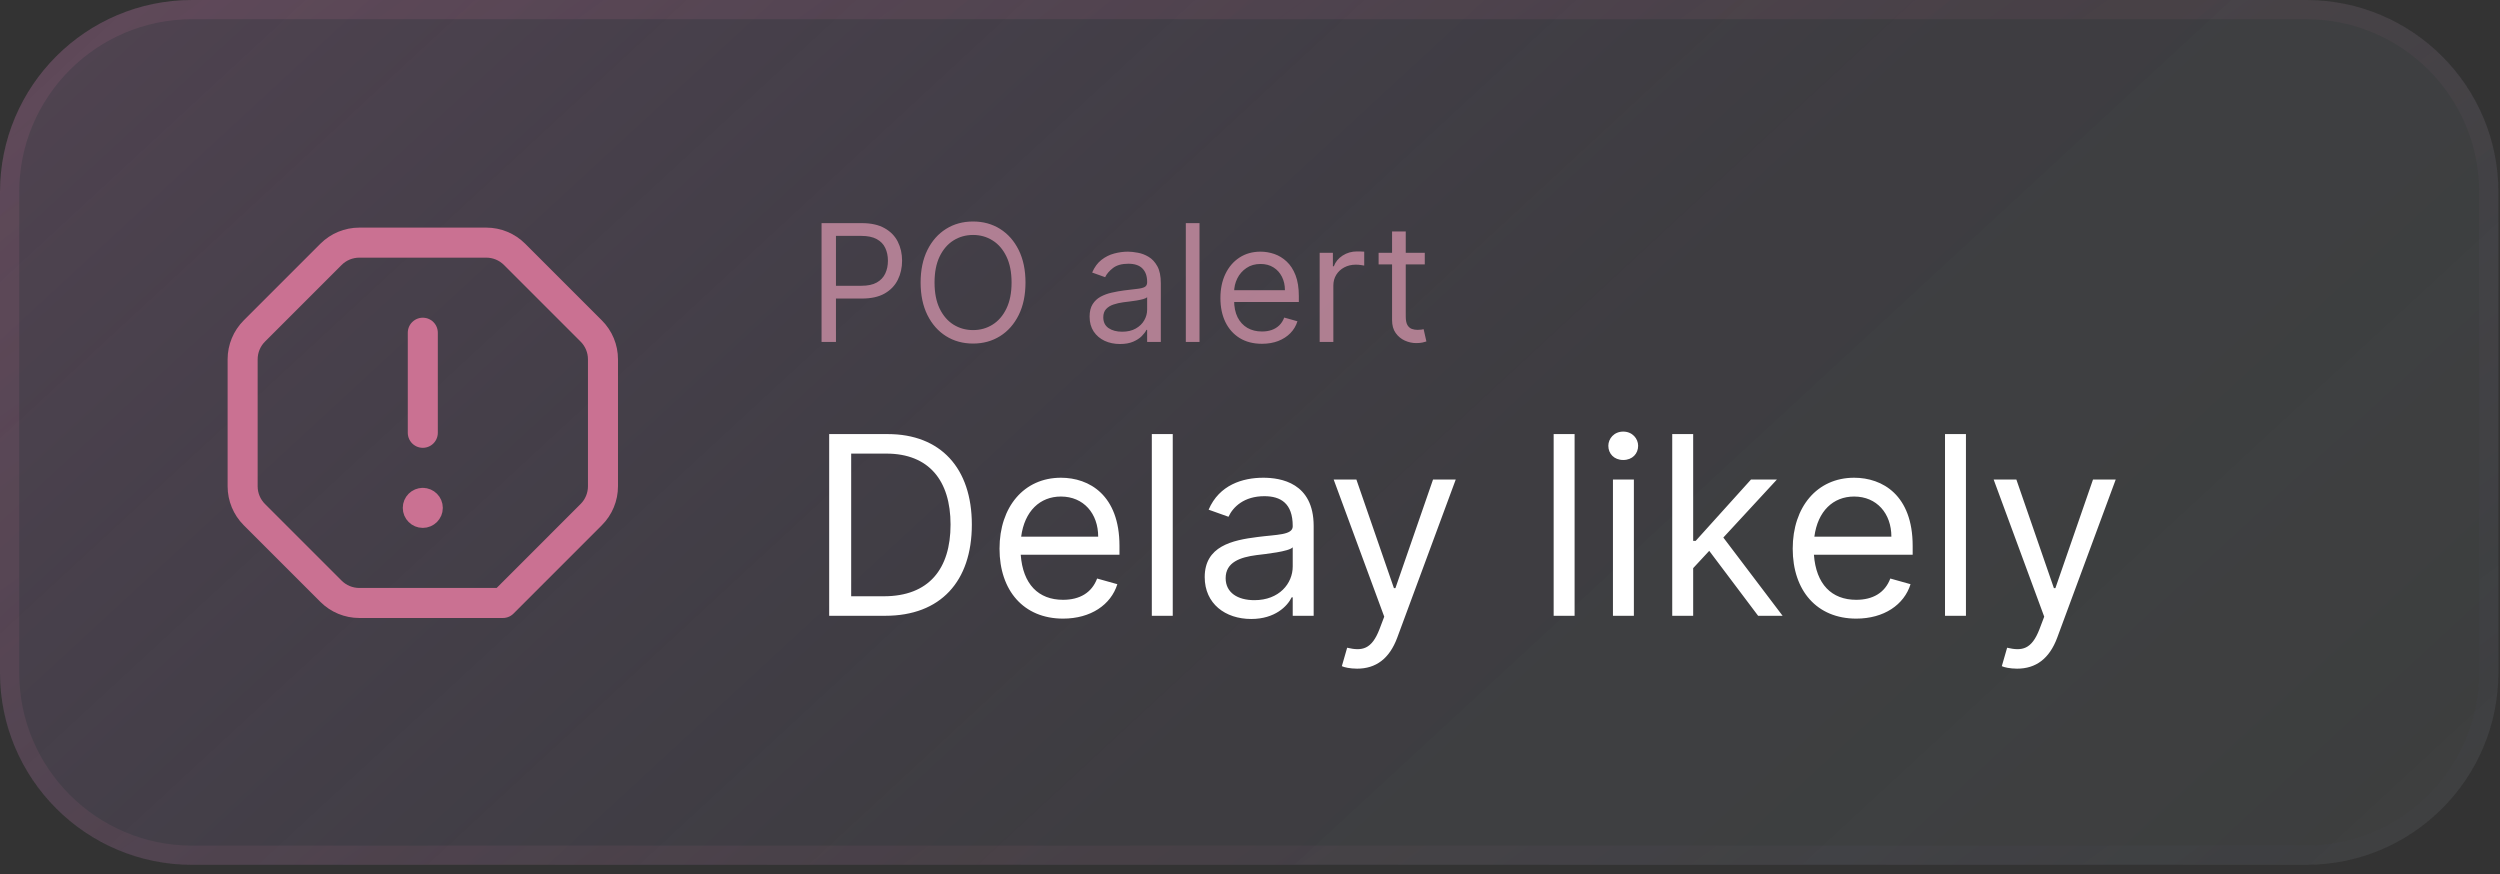 <svg width="223" height="78" viewBox="0 0 223 78" fill="none" xmlns="http://www.w3.org/2000/svg">
<rect x="0" y="0" width="223" height="78" fill="#333333" stroke="none"/>
<path d="M0 17.143C0 7.675 7.675 0 17.143 0H55.714H87.792H205.714C215.182 0 222.857 7.675 222.857 17.143V60C222.857 69.468 215.182 77.143 205.714 77.143H17.143C7.675 77.143 0 69.468 0 60V17.143Z" fill="white" fill-opacity="0.05"/>
<path d="M0 17.143C0 7.675 7.675 0 17.143 0H55.714H87.792H205.714C215.182 0 222.857 7.675 222.857 17.143V60C222.857 69.468 215.182 77.143 205.714 77.143H17.143C7.675 77.143 0 69.468 0 60V17.143Z" fill="url(#paint0_linear_807_3217)" fill-opacity="0.4"/>
<path d="M0.857 17.143C0.857 8.149 8.149 0.857 17.143 0.857H55.714H87.792H205.714C214.709 0.857 222 8.149 222 17.143V60C222 68.994 214.709 76.286 205.714 76.286H17.143C8.149 76.286 0.857 68.994 0.857 60V17.143Z" stroke="url(#paint1_linear_807_3217)" stroke-opacity="0.15" stroke-width="1.714"/>
<path d="M37.712 44.857C37.466 44.857 37.266 45.057 37.267 45.303C37.267 45.549 37.468 45.749 37.714 45.749C37.96 45.749 38.16 45.549 38.16 45.303C38.16 45.057 37.96 44.857 37.712 44.857" stroke="#CA7192" stroke-width="2.679" stroke-linecap="round" stroke-linejoin="round"/>
<path fill-rule="evenodd" clip-rule="evenodd" d="M29.525 52.739L22.689 45.903C22.019 45.234 21.643 44.325 21.643 43.378V32.05C21.643 31.103 22.019 30.194 22.689 29.525L29.525 22.689C30.194 22.019 31.103 21.643 32.05 21.643H43.377C44.323 21.643 45.232 22.019 45.901 22.689L52.737 29.525C53.409 30.194 53.785 31.103 53.785 32.05V43.377C53.785 44.323 53.409 45.232 52.739 45.901L44.857 53.785H32.05C31.103 53.785 30.194 53.409 29.525 52.739V52.739Z" stroke="#CA7192" stroke-width="2.679" stroke-linecap="round" stroke-linejoin="round"/>
<path d="M37.714 38.606V29.678" stroke="#CA7192" stroke-width="2.679" stroke-linecap="round" stroke-linejoin="round"/>
<path d="M73.283 30.5V19.903H76.864C77.695 19.903 78.375 20.053 78.903 20.353C79.434 20.649 79.827 21.051 80.083 21.558C80.338 22.066 80.466 22.631 80.466 23.256C80.466 23.88 80.338 24.448 80.083 24.958C79.831 25.469 79.441 25.876 78.913 26.179C78.385 26.479 77.709 26.63 76.885 26.63H74.318V25.491H76.843C77.412 25.491 77.87 25.393 78.215 25.196C78.56 25 78.81 24.734 78.965 24.399C79.124 24.061 79.203 23.68 79.203 23.256C79.203 22.831 79.124 22.452 78.965 22.117C78.81 21.783 78.558 21.52 78.209 21.331C77.861 21.138 77.399 21.041 76.823 21.041H74.567V30.5H73.283ZM91.474 25.201C91.474 26.319 91.272 27.285 90.869 28.099C90.465 28.913 89.912 29.541 89.208 29.983C88.504 30.424 87.7 30.645 86.796 30.645C85.893 30.645 85.089 30.424 84.385 29.983C83.681 29.541 83.128 28.913 82.724 28.099C82.321 27.285 82.119 26.319 82.119 25.201C82.119 24.084 82.321 23.118 82.724 22.304C83.128 21.489 83.681 20.862 84.385 20.42C85.089 19.979 85.893 19.758 86.796 19.758C87.7 19.758 88.504 19.979 89.208 20.42C89.912 20.862 90.465 21.489 90.869 22.304C91.272 23.118 91.474 24.084 91.474 25.201ZM90.232 25.201C90.232 24.284 90.079 23.509 89.772 22.878C89.468 22.247 89.056 21.769 88.535 21.445C88.018 21.12 87.438 20.958 86.796 20.958C86.155 20.958 85.574 21.12 85.053 21.445C84.535 21.769 84.123 22.247 83.816 22.878C83.512 23.509 83.361 24.284 83.361 25.201C83.361 26.119 83.512 26.893 83.816 27.525C84.123 28.156 84.535 28.634 85.053 28.958C85.574 29.282 86.155 29.444 86.796 29.444C87.438 29.444 88.018 29.282 88.535 28.958C89.056 28.634 89.468 28.156 89.772 27.525C90.079 26.893 90.232 26.119 90.232 25.201ZM99.904 30.686C99.4 30.686 98.943 30.591 98.532 30.402C98.122 30.209 97.796 29.931 97.554 29.569C97.313 29.203 97.192 28.761 97.192 28.244C97.192 27.789 97.282 27.419 97.461 27.137C97.641 26.85 97.88 26.626 98.18 26.464C98.481 26.302 98.812 26.181 99.174 26.102C99.54 26.019 99.907 25.953 100.276 25.905C100.759 25.843 101.151 25.796 101.451 25.765C101.754 25.731 101.975 25.674 102.113 25.595C102.255 25.515 102.325 25.377 102.325 25.181V25.139C102.325 24.629 102.186 24.232 101.906 23.949C101.63 23.666 101.211 23.525 100.649 23.525C100.066 23.525 99.609 23.652 99.277 23.908C98.946 24.163 98.713 24.436 98.579 24.725L97.42 24.311C97.627 23.828 97.903 23.452 98.248 23.183C98.596 22.911 98.976 22.721 99.386 22.614C99.8 22.504 100.207 22.448 100.607 22.448C100.863 22.448 101.156 22.48 101.487 22.542C101.822 22.6 102.144 22.723 102.455 22.909C102.769 23.095 103.029 23.376 103.236 23.752C103.443 24.128 103.546 24.632 103.546 25.263V30.5H102.325V29.424H102.263C102.18 29.596 102.042 29.781 101.849 29.977C101.656 30.174 101.399 30.341 101.078 30.479C100.757 30.617 100.366 30.686 99.904 30.686ZM100.09 29.589C100.573 29.589 100.98 29.494 101.311 29.305C101.646 29.115 101.897 28.87 102.067 28.57C102.239 28.27 102.325 27.954 102.325 27.623V26.505C102.273 26.567 102.16 26.624 101.984 26.676C101.811 26.724 101.611 26.767 101.383 26.805C101.159 26.84 100.94 26.871 100.726 26.898C100.516 26.923 100.345 26.943 100.214 26.961C99.897 27.002 99.6 27.069 99.324 27.162C99.052 27.252 98.831 27.388 98.662 27.571C98.496 27.751 98.413 27.995 98.413 28.306C98.413 28.73 98.57 29.051 98.884 29.268C99.202 29.482 99.603 29.589 100.09 29.589ZM106.997 19.903V30.5H105.775V19.903H106.997ZM112.566 30.666C111.8 30.666 111.139 30.497 110.584 30.159C110.032 29.817 109.606 29.341 109.306 28.73C109.009 28.116 108.861 27.402 108.861 26.588C108.861 25.774 109.009 25.056 109.306 24.436C109.606 23.811 110.023 23.325 110.558 22.976C111.096 22.624 111.724 22.448 112.441 22.448C112.855 22.448 113.264 22.517 113.668 22.655C114.071 22.793 114.439 23.018 114.77 23.328C115.101 23.635 115.365 24.042 115.562 24.549C115.758 25.056 115.857 25.681 115.857 26.422V26.94H109.73V25.884H114.615C114.615 25.436 114.525 25.036 114.346 24.684C114.17 24.332 113.918 24.054 113.59 23.851C113.266 23.647 112.883 23.546 112.441 23.546C111.955 23.546 111.534 23.666 111.179 23.908C110.827 24.146 110.556 24.456 110.366 24.839C110.177 25.222 110.082 25.633 110.082 26.071V26.774C110.082 27.375 110.185 27.883 110.392 28.301C110.603 28.715 110.894 29.03 111.267 29.248C111.639 29.462 112.072 29.569 112.566 29.569C112.886 29.569 113.176 29.524 113.435 29.434C113.697 29.341 113.923 29.203 114.113 29.02C114.303 28.834 114.449 28.603 114.553 28.327L115.732 28.658C115.608 29.058 115.4 29.41 115.106 29.713C114.813 30.014 114.451 30.248 114.02 30.417C113.588 30.583 113.104 30.666 112.566 30.666ZM117.714 30.5V22.552H118.894V23.752H118.977C119.122 23.359 119.384 23.04 119.763 22.795C120.143 22.55 120.571 22.428 121.047 22.428C121.136 22.428 121.248 22.43 121.383 22.433C121.518 22.436 121.619 22.442 121.688 22.448V23.69C121.647 23.68 121.552 23.665 121.404 23.644C121.259 23.62 121.105 23.608 120.943 23.608C120.557 23.608 120.212 23.689 119.908 23.851C119.608 24.009 119.37 24.23 119.194 24.513C119.022 24.793 118.935 25.112 118.935 25.47V30.5H117.714ZM127.09 22.552V23.587H122.972V22.552H127.09ZM124.172 20.648H125.393V28.223C125.393 28.568 125.443 28.827 125.543 28.999C125.647 29.168 125.778 29.282 125.937 29.341C126.099 29.396 126.269 29.424 126.449 29.424C126.583 29.424 126.694 29.417 126.78 29.403C126.866 29.386 126.935 29.372 126.987 29.362L127.235 30.459C127.153 30.49 127.037 30.521 126.889 30.552C126.74 30.586 126.552 30.604 126.325 30.604C125.98 30.604 125.642 30.529 125.31 30.381C124.983 30.233 124.71 30.007 124.493 29.703C124.279 29.4 124.172 29.017 124.172 28.554V20.648Z" fill="#DD9AB2" fill-opacity="0.71"/>
<path d="M78.964 54.928H73.963V38.72H79.186C83.903 38.72 86.688 41.759 86.688 46.792C86.688 51.857 83.903 54.928 78.964 54.928ZM79.059 40.461H75.925V53.187H78.838C82.858 53.187 84.789 50.749 84.789 46.792C84.789 42.867 82.858 40.461 79.059 40.461ZM94.824 55.181C91.31 55.181 89.157 52.68 89.157 48.945C89.157 45.209 91.342 42.614 94.634 42.614C97.166 42.614 99.857 44.165 99.857 48.691V49.483H91.049C91.239 52.11 92.624 53.503 94.824 53.503C96.312 53.503 97.388 52.87 97.863 51.604L99.667 52.11C99.097 53.946 97.293 55.181 94.824 55.181ZM94.634 44.291C92.766 44.291 91.389 45.589 91.088 47.868H97.958C97.958 45.811 96.66 44.291 94.634 44.291ZM104.609 38.72V54.928H102.742V38.72H104.609ZM115.311 54.928V53.282H115.216C114.836 54.073 113.728 55.213 111.607 55.213C109.297 55.213 107.46 53.851 107.46 51.477C107.46 48.723 109.898 48.185 112.177 47.9C113.855 47.678 115.311 47.742 115.311 46.95V46.919C115.311 44.893 114.235 44.26 112.779 44.26C110.974 44.26 109.993 45.209 109.581 46.096L107.809 45.463C108.758 43.247 110.848 42.614 112.684 42.614C114.235 42.614 117.179 43.057 117.179 46.919V54.928H115.311ZM115.311 50.528V48.818C114.995 49.198 112.874 49.42 112.082 49.515C110.626 49.705 109.328 50.148 109.328 51.572C109.328 52.87 110.404 53.535 111.892 53.535C114.108 53.535 115.311 52.047 115.311 50.528ZM123.047 56.131L123.474 55.007L118.963 42.772H120.989L124.337 52.459H124.472L127.827 42.772H129.853L124.63 56.89C123.933 58.758 122.73 59.645 121.053 59.645C120.42 59.645 119.881 59.518 119.692 59.423L120.166 57.777C121.496 58.093 122.351 57.935 123.047 56.131ZM140.454 38.72V54.928H138.586V38.72H140.454ZM144.793 41.031C143.97 41.031 143.463 40.461 143.463 39.765C143.463 39.132 143.97 38.498 144.793 38.498C145.616 38.498 146.122 39.132 146.122 39.765C146.122 40.461 145.616 41.031 144.793 41.031ZM145.742 42.772V54.928H143.875V42.772H145.742ZM156.824 54.928L152.463 49.135L151.031 50.678V54.928H149.163V38.72H151.031V48.248H151.252L156.191 42.772H158.502L153.722 47.948L159.008 54.928H156.824ZM165.577 55.181C162.063 55.181 159.91 52.68 159.91 48.945C159.91 45.209 162.095 42.614 165.387 42.614C167.919 42.614 170.61 44.165 170.61 48.691V49.483H161.802C161.992 52.11 163.377 53.503 165.577 53.503C167.064 53.503 168.141 52.87 168.616 51.604L170.42 52.11C169.85 53.946 168.046 55.181 165.577 55.181ZM165.387 44.291C163.519 44.291 162.142 45.589 161.841 47.868H168.711C168.711 45.811 167.413 44.291 165.387 44.291ZM175.362 38.72V54.928H173.495V38.72H175.362ZM181.917 56.131L182.344 55.007L177.833 42.772H179.859L183.207 52.459H183.342L186.697 42.772H188.723L183.5 56.89C182.803 58.758 181.6 59.645 179.923 59.645C179.29 59.645 178.751 59.518 178.561 59.423L179.036 57.777C180.366 58.093 181.221 57.935 181.917 56.131Z" fill="white"/>
<defs>
<linearGradient id="paint0_linear_807_3217" x1="-111.006" y1="-45" x2="108.704" y2="193.042" gradientUnits="userSpaceOnUse">
<stop stop-color="#C77090"/>
<stop offset="0.71" stop-color="#523C8F" stop-opacity="0.12"/>
<stop offset="1" stop-color="#62ECFF" stop-opacity="0"/>
</linearGradient>
<linearGradient id="paint1_linear_807_3217" x1="10.155" y1="0.893" x2="125.181" y2="161.221" gradientUnits="userSpaceOnUse">
<stop stop-color="#BC6D8F"/>
<stop offset="0.586" stop-color="#C77090" stop-opacity="0.42"/>
<stop offset="1" stop-color="#5174F0" stop-opacity="0"/>
</linearGradient>
</defs>
</svg>
